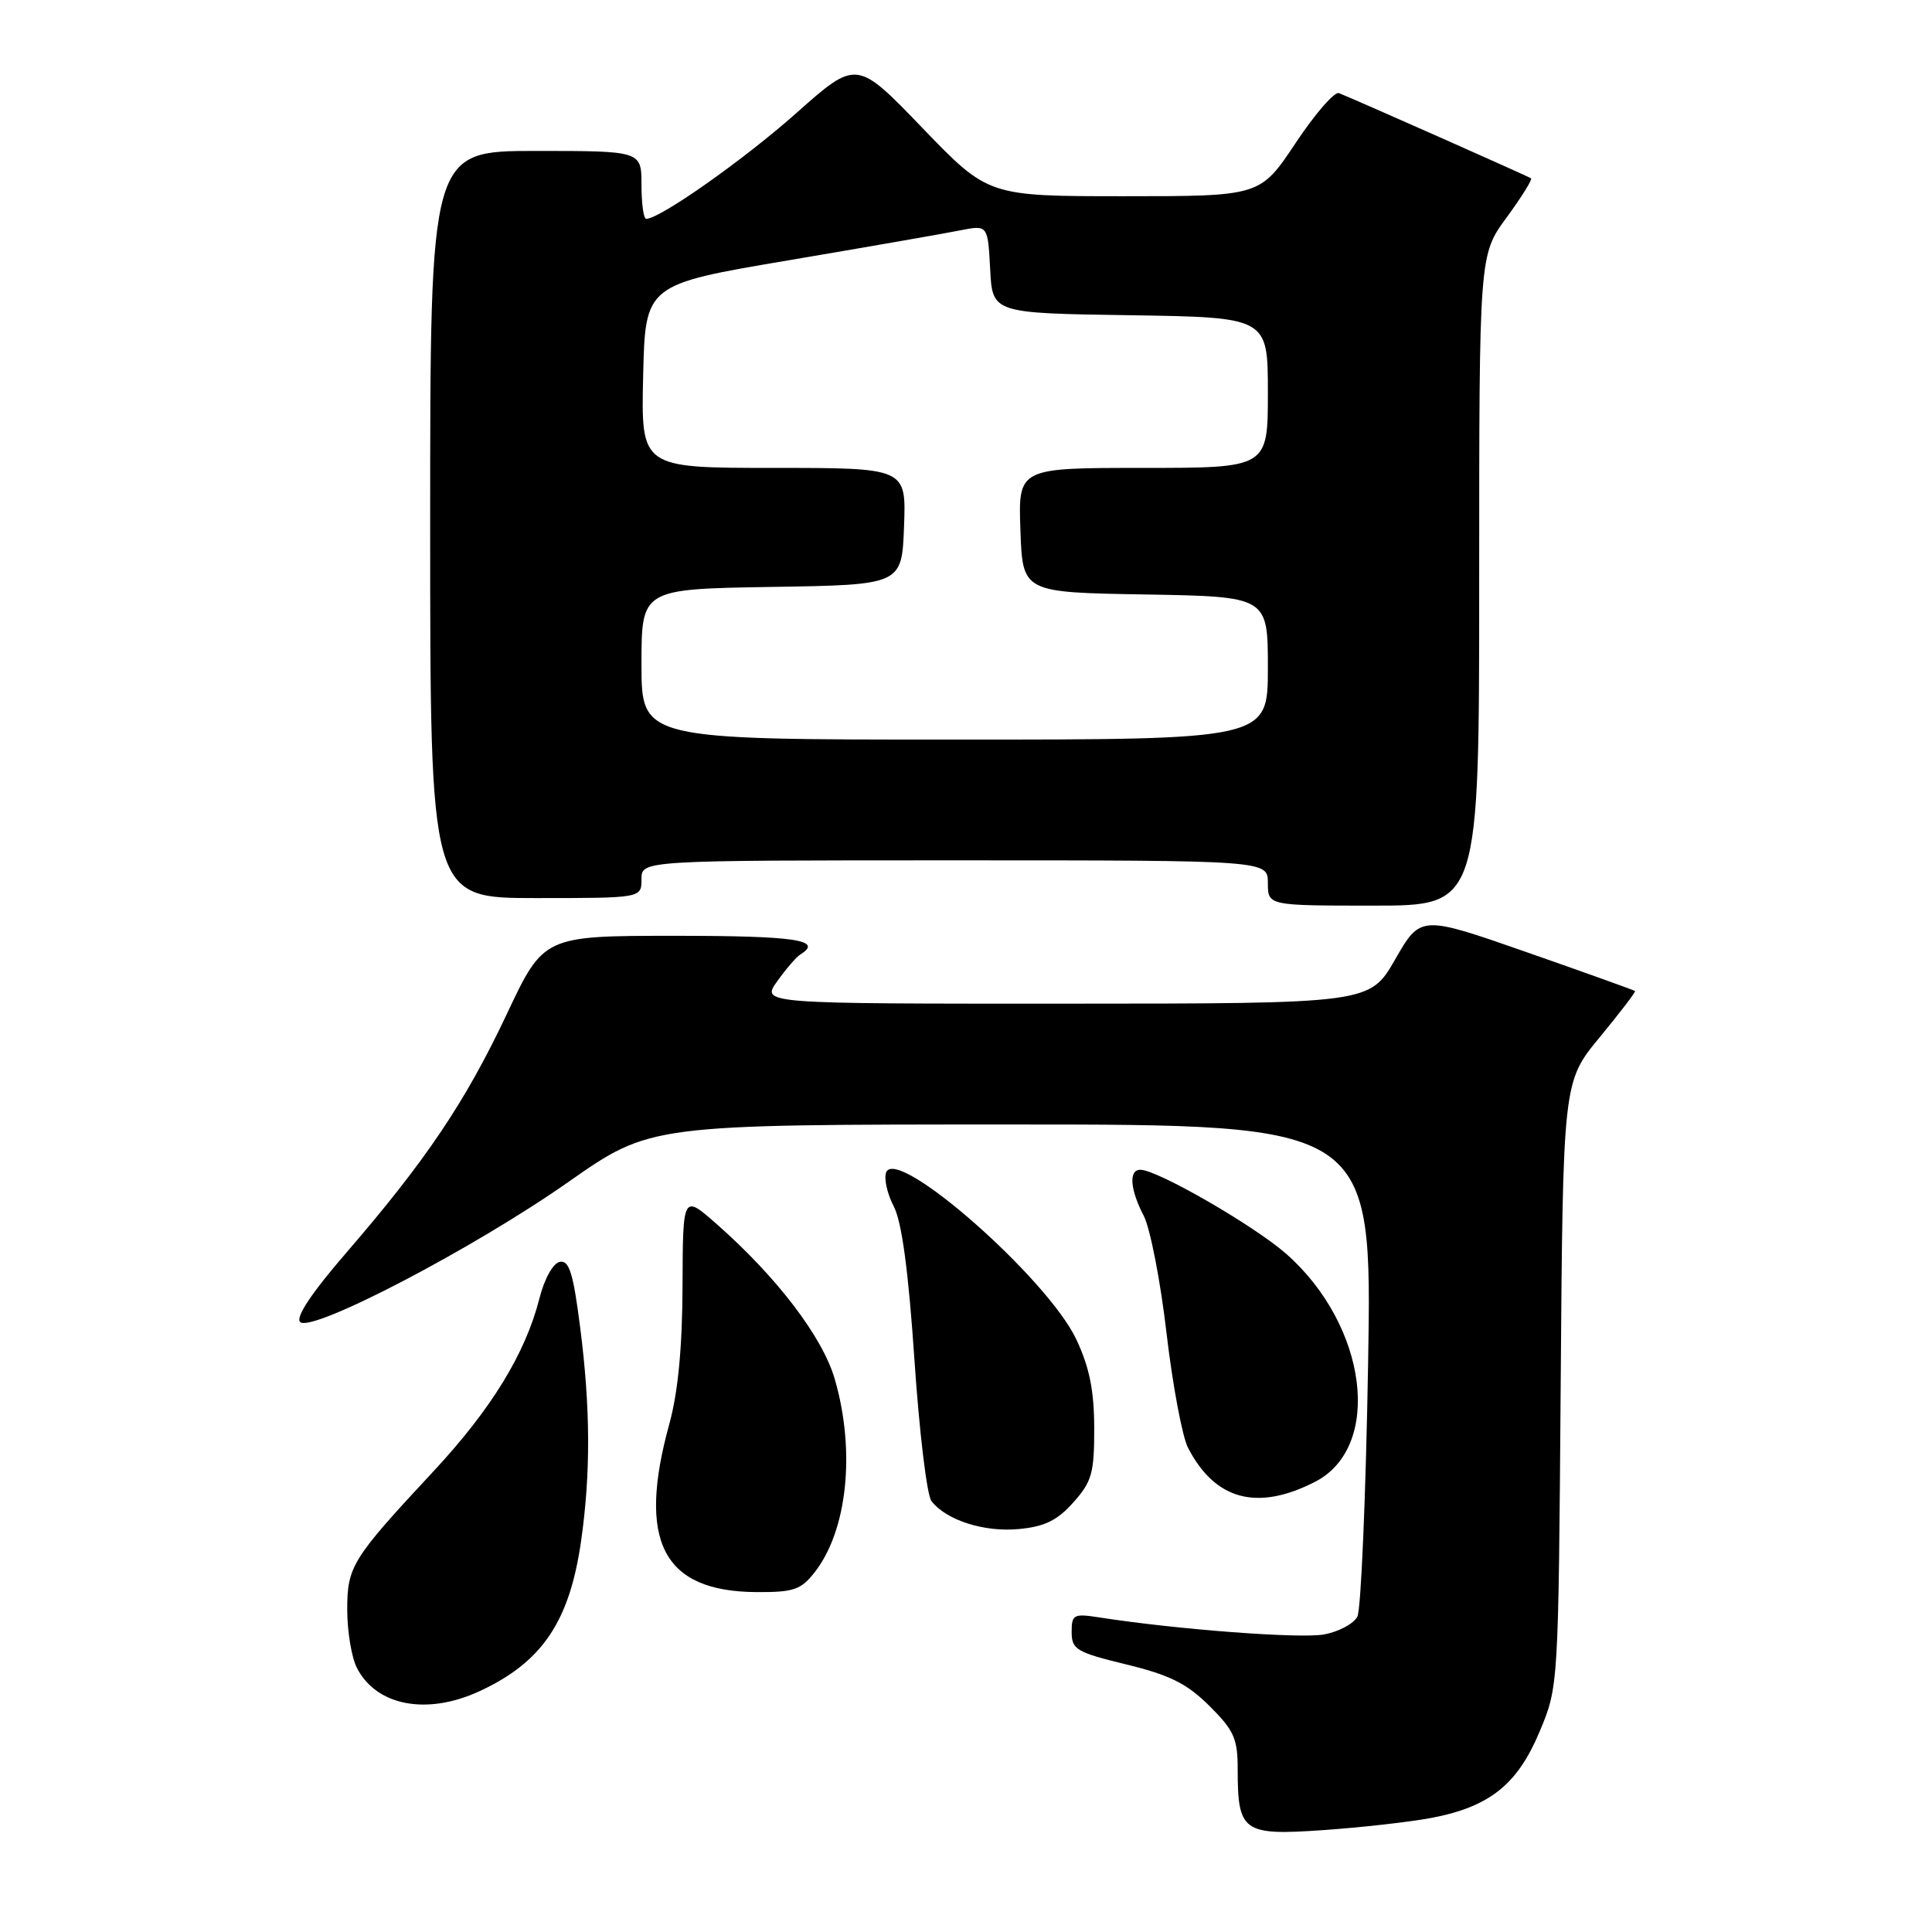 <?xml version="1.0" encoding="UTF-8" standalone="no"?>
<!DOCTYPE svg PUBLIC "-//W3C//DTD SVG 1.1//EN" "http://www.w3.org/Graphics/SVG/1.1/DTD/svg11.dtd" >
<svg xmlns="http://www.w3.org/2000/svg" xmlns:xlink="http://www.w3.org/1999/xlink" version="1.1" viewBox="0 0 256 256">
 <g >
 <path fill="currentColor"
d=" M 189.69 240.88 C 197.38 239.41 201.07 236.46 204.00 229.46 C 206.50 223.50 206.50 223.50 206.80 183.42 C 207.10 143.34 207.10 143.34 211.98 137.43 C 214.66 134.18 216.76 131.43 216.65 131.32 C 216.54 131.21 210.11 128.90 202.35 126.19 C 188.24 121.26 188.24 121.26 184.87 127.12 C 181.50 132.98 181.50 132.98 141.18 132.99 C 100.86 133.00 100.86 133.00 102.98 130.03 C 104.14 128.40 105.52 126.80 106.05 126.47 C 109.15 124.56 105.43 124.00 89.52 124.00 C 72.04 124.00 72.04 124.00 67.13 134.42 C 61.66 146.01 56.42 153.80 45.89 165.99 C 41.29 171.31 39.14 174.54 39.77 175.17 C 41.25 176.65 62.76 165.43 75.34 156.60 C 86.18 149.00 86.18 149.00 134.00 149.00 C 181.82 149.00 181.82 149.00 181.28 180.75 C 180.98 198.21 180.34 213.27 179.86 214.21 C 179.37 215.15 177.39 216.21 175.46 216.57 C 172.33 217.16 155.99 215.92 145.75 214.33 C 142.25 213.78 142.00 213.92 142.00 216.26 C 142.00 218.56 142.63 218.94 149.25 220.55 C 155.01 221.95 157.27 223.08 160.25 226.04 C 163.52 229.29 164.00 230.37 164.00 234.45 C 164.00 242.74 164.70 243.24 175.32 242.50 C 180.37 242.15 186.83 241.42 189.69 240.88 Z  M 63.50 224.11 C 71.79 220.29 75.44 214.93 76.98 204.31 C 78.28 195.28 78.25 186.56 76.86 175.77 C 75.95 168.68 75.42 166.97 74.18 167.20 C 73.28 167.38 72.14 169.42 71.46 172.11 C 69.61 179.36 65.09 186.73 57.46 194.93 C 46.58 206.61 46.00 207.56 46.01 213.38 C 46.02 216.20 46.59 219.62 47.28 220.98 C 49.84 226.03 56.53 227.32 63.50 224.11 Z  M 107.92 208.37 C 112.29 202.82 113.39 192.28 110.60 182.70 C 108.98 177.14 102.92 169.20 94.99 162.22 C 90.48 158.25 90.48 158.25 90.44 170.38 C 90.41 178.58 89.84 184.49 88.70 188.64 C 84.40 204.22 87.82 210.87 100.18 210.96 C 105.14 210.99 106.11 210.67 107.92 208.37 Z  M 142.22 199.08 C 144.68 196.33 145.00 195.19 144.99 189.23 C 144.98 184.26 144.36 181.19 142.63 177.50 C 138.80 169.37 118.79 151.79 117.42 155.35 C 117.11 156.16 117.56 158.19 118.43 159.86 C 119.50 161.92 120.37 168.40 121.17 180.20 C 121.81 189.71 122.82 198.13 123.42 198.90 C 125.37 201.43 130.38 203.04 134.97 202.61 C 138.41 202.29 140.08 201.48 142.22 199.08 Z  M 174.23 196.36 C 183.26 191.75 181.23 175.65 170.42 166.13 C 166.14 162.38 153.35 155.00 151.10 155.00 C 149.54 155.00 149.73 157.59 151.55 161.10 C 152.41 162.76 153.77 169.75 154.57 176.64 C 155.38 183.54 156.66 190.38 157.42 191.84 C 161.00 198.77 166.58 200.27 174.23 196.36 Z  M 196.00 76.88 C 196.00 33.77 196.00 33.77 199.62 28.84 C 201.61 26.12 203.07 23.78 202.87 23.63 C 202.50 23.36 179.50 13.16 177.42 12.34 C 176.83 12.11 174.24 15.09 171.67 18.96 C 166.98 26.00 166.98 26.00 148.96 26.00 C 130.94 26.00 130.94 26.00 122.22 16.95 C 113.50 7.89 113.50 7.89 105.50 15.00 C 98.51 21.20 87.44 29.00 85.62 29.00 C 85.28 29.00 85.00 26.98 85.00 24.50 C 85.00 20.00 85.00 20.00 71.00 20.00 C 57.00 20.00 57.00 20.00 57.00 69.50 C 57.00 119.00 57.00 119.00 71.00 119.00 C 85.00 119.00 85.00 119.00 85.00 116.50 C 85.00 114.00 85.00 114.00 126.50 114.00 C 168.00 114.00 168.00 114.00 168.00 117.00 C 168.00 120.00 168.00 120.00 182.00 120.00 C 196.00 120.00 196.00 120.00 196.00 76.88 Z  M 85.00 88.02 C 85.00 78.05 85.00 78.05 102.25 77.77 C 119.50 77.50 119.50 77.50 119.79 69.75 C 120.08 62.00 120.08 62.00 102.51 62.00 C 84.94 62.00 84.94 62.00 85.22 49.85 C 85.50 37.70 85.50 37.70 104.50 34.49 C 114.95 32.72 125.16 30.94 127.20 30.53 C 130.89 29.80 130.89 29.80 131.20 35.65 C 131.50 41.50 131.50 41.50 149.75 41.77 C 168.00 42.05 168.00 42.05 168.00 52.02 C 168.00 62.00 168.00 62.00 151.46 62.00 C 134.92 62.00 134.92 62.00 135.21 70.25 C 135.50 78.50 135.50 78.50 151.75 78.77 C 168.00 79.05 168.00 79.05 168.00 88.52 C 168.00 98.00 168.00 98.00 126.50 98.00 C 85.00 98.00 85.00 98.00 85.00 88.02 Z "/>
</g>
</svg>